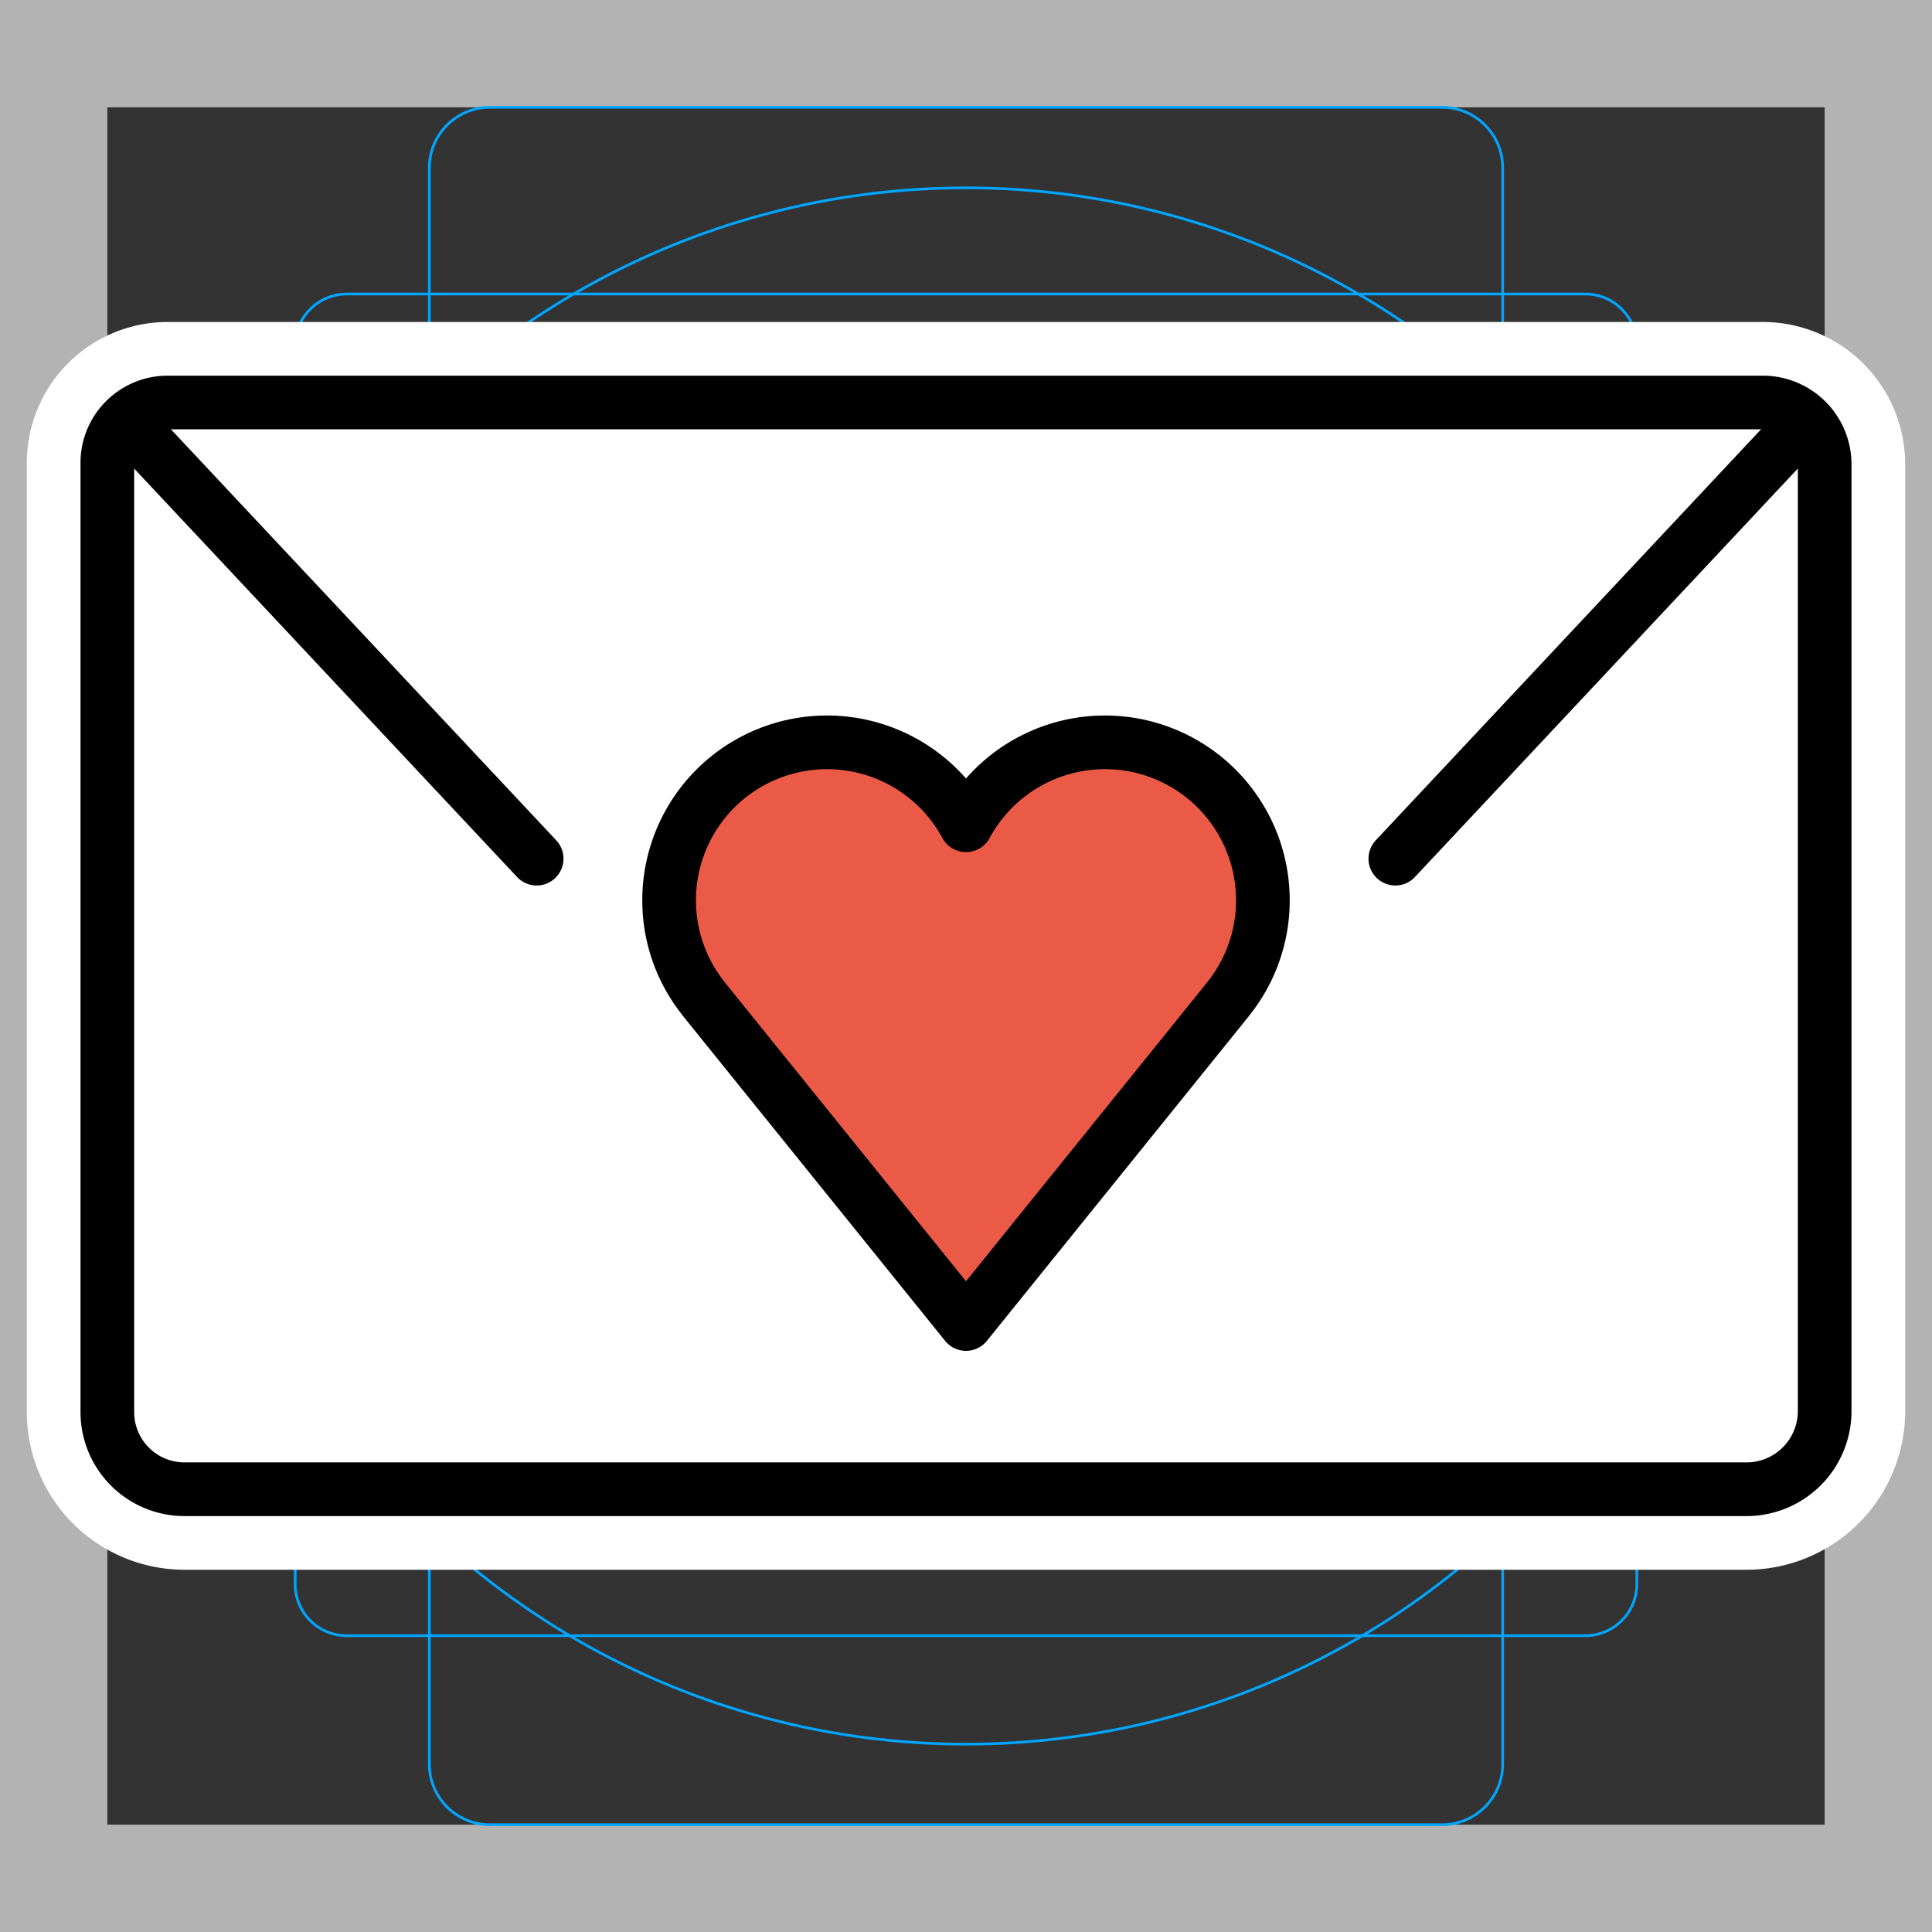 <svg viewBox="0 0 72 72" xmlns="http://www.w3.org/2000/svg">
  <rect x="0" y="0" width="72" height="72" fill="#333333" stroke="none"/>
  <path fill="#B3B3B3" d="M68 4v64H4V4h64m4-4H0v72h72V0z"/>
  <path fill="none" stroke="#00A5FF" stroke-miterlimit="10" stroke-width="0.1" d="M12.923 10.958h46.154c1.062 0 1.923.861 1.923 1.923v46.154a1.923 1.923 0 01-1.923 1.923H12.923A1.923 1.923 0 0111 59.035h0V12.881c0-1.062.861-1.923 1.923-1.923h0z"/>
  <path fill="none" stroke="#00A5FF" stroke-miterlimit="10" stroke-width="0.1" d="M18.254 4h35.492A2.254 2.254 0 0156 6.254v59.492A2.254 2.254 0 0153.746 68H18.254A2.254 2.254 0 0116 65.746V6.254A2.254 2.254 0 0118.254 4z"/>
  <path fill="none" stroke="#00A5FF" stroke-miterlimit="10" stroke-width="0.1" d="M68 18.254v35.492A2.254 2.254 0 0165.746 56H6.254A2.254 2.254 0 014 53.746V18.254A2.254 2.254 0 016.254 16h59.492A2.254 2.254 0 0168 18.254z"/>
  <circle cx="36" cy="36" r="29" fill="none" stroke="#00A5FF" stroke-miterlimit="10" stroke-width="0.1"/>
  <g fill="none" stroke="#fff" stroke-linecap="round" stroke-linejoin="round" stroke-miterlimit="10" stroke-width="6">
    <path d="M65.086 55.5H6.877A2.877 2.877 0 014 52.623V17.248A2.248 2.248 0 016.248 15h59.446A2.306 2.306 0 0168 17.306v35.28a2.914 2.914 0 01-2.914 2.914zM5 16l15 16m47-16L52 32"/>
    <path d="M47.064 33.552A5.885 5.885 0 0036 30.755a5.885 5.885 0 00-11.064 2.797c0 1.398.49 2.68 1.304 3.69l-.002.002L36 49.342l9.761-12.098-.002-.002a5.858 5.858 0 001.305-3.69z"/>
  </g>
  <path fill="#FFF" d="M65.086 55.5H6.877A2.877 2.877 0 014 52.623V17.248A2.248 2.248 0 016.248 15h59.446A2.306 2.306 0 0168 17.306v35.28a2.914 2.914 0 01-2.914 2.914z"/>
  <path fill="#EA5A47" d="M47.064 33.552A5.885 5.885 0 0036 30.755a5.885 5.885 0 00-11.064 2.797c0 1.398.49 2.68 1.304 3.69l-.002.002L36 49.342l9.761-12.098-.002-.002a5.858 5.858 0 001.305-3.69z"/>
  <g fill="none" stroke="#000" stroke-miterlimit="10" stroke-width="2">
    <path stroke-linecap="round" stroke-linejoin="round" d="M65.086 55.5H6.877A2.877 2.877 0 014 52.623V17.248A2.248 2.248 0 016.248 15h59.446A2.306 2.306 0 0168 17.306v35.28a2.914 2.914 0 01-2.914 2.914z"/>
    <path stroke-linecap="round" d="M5 16l15 16m47-16L52 32"/>
    <path stroke-linejoin="round" d="M47.064 33.552A5.885 5.885 0 0036 30.755a5.885 5.885 0 00-11.064 2.797c0 1.398.49 2.68 1.304 3.69l-.002.002L36 49.342l9.761-12.098-.002-.002a5.858 5.858 0 001.305-3.69z"/>
  </g>
</svg>

